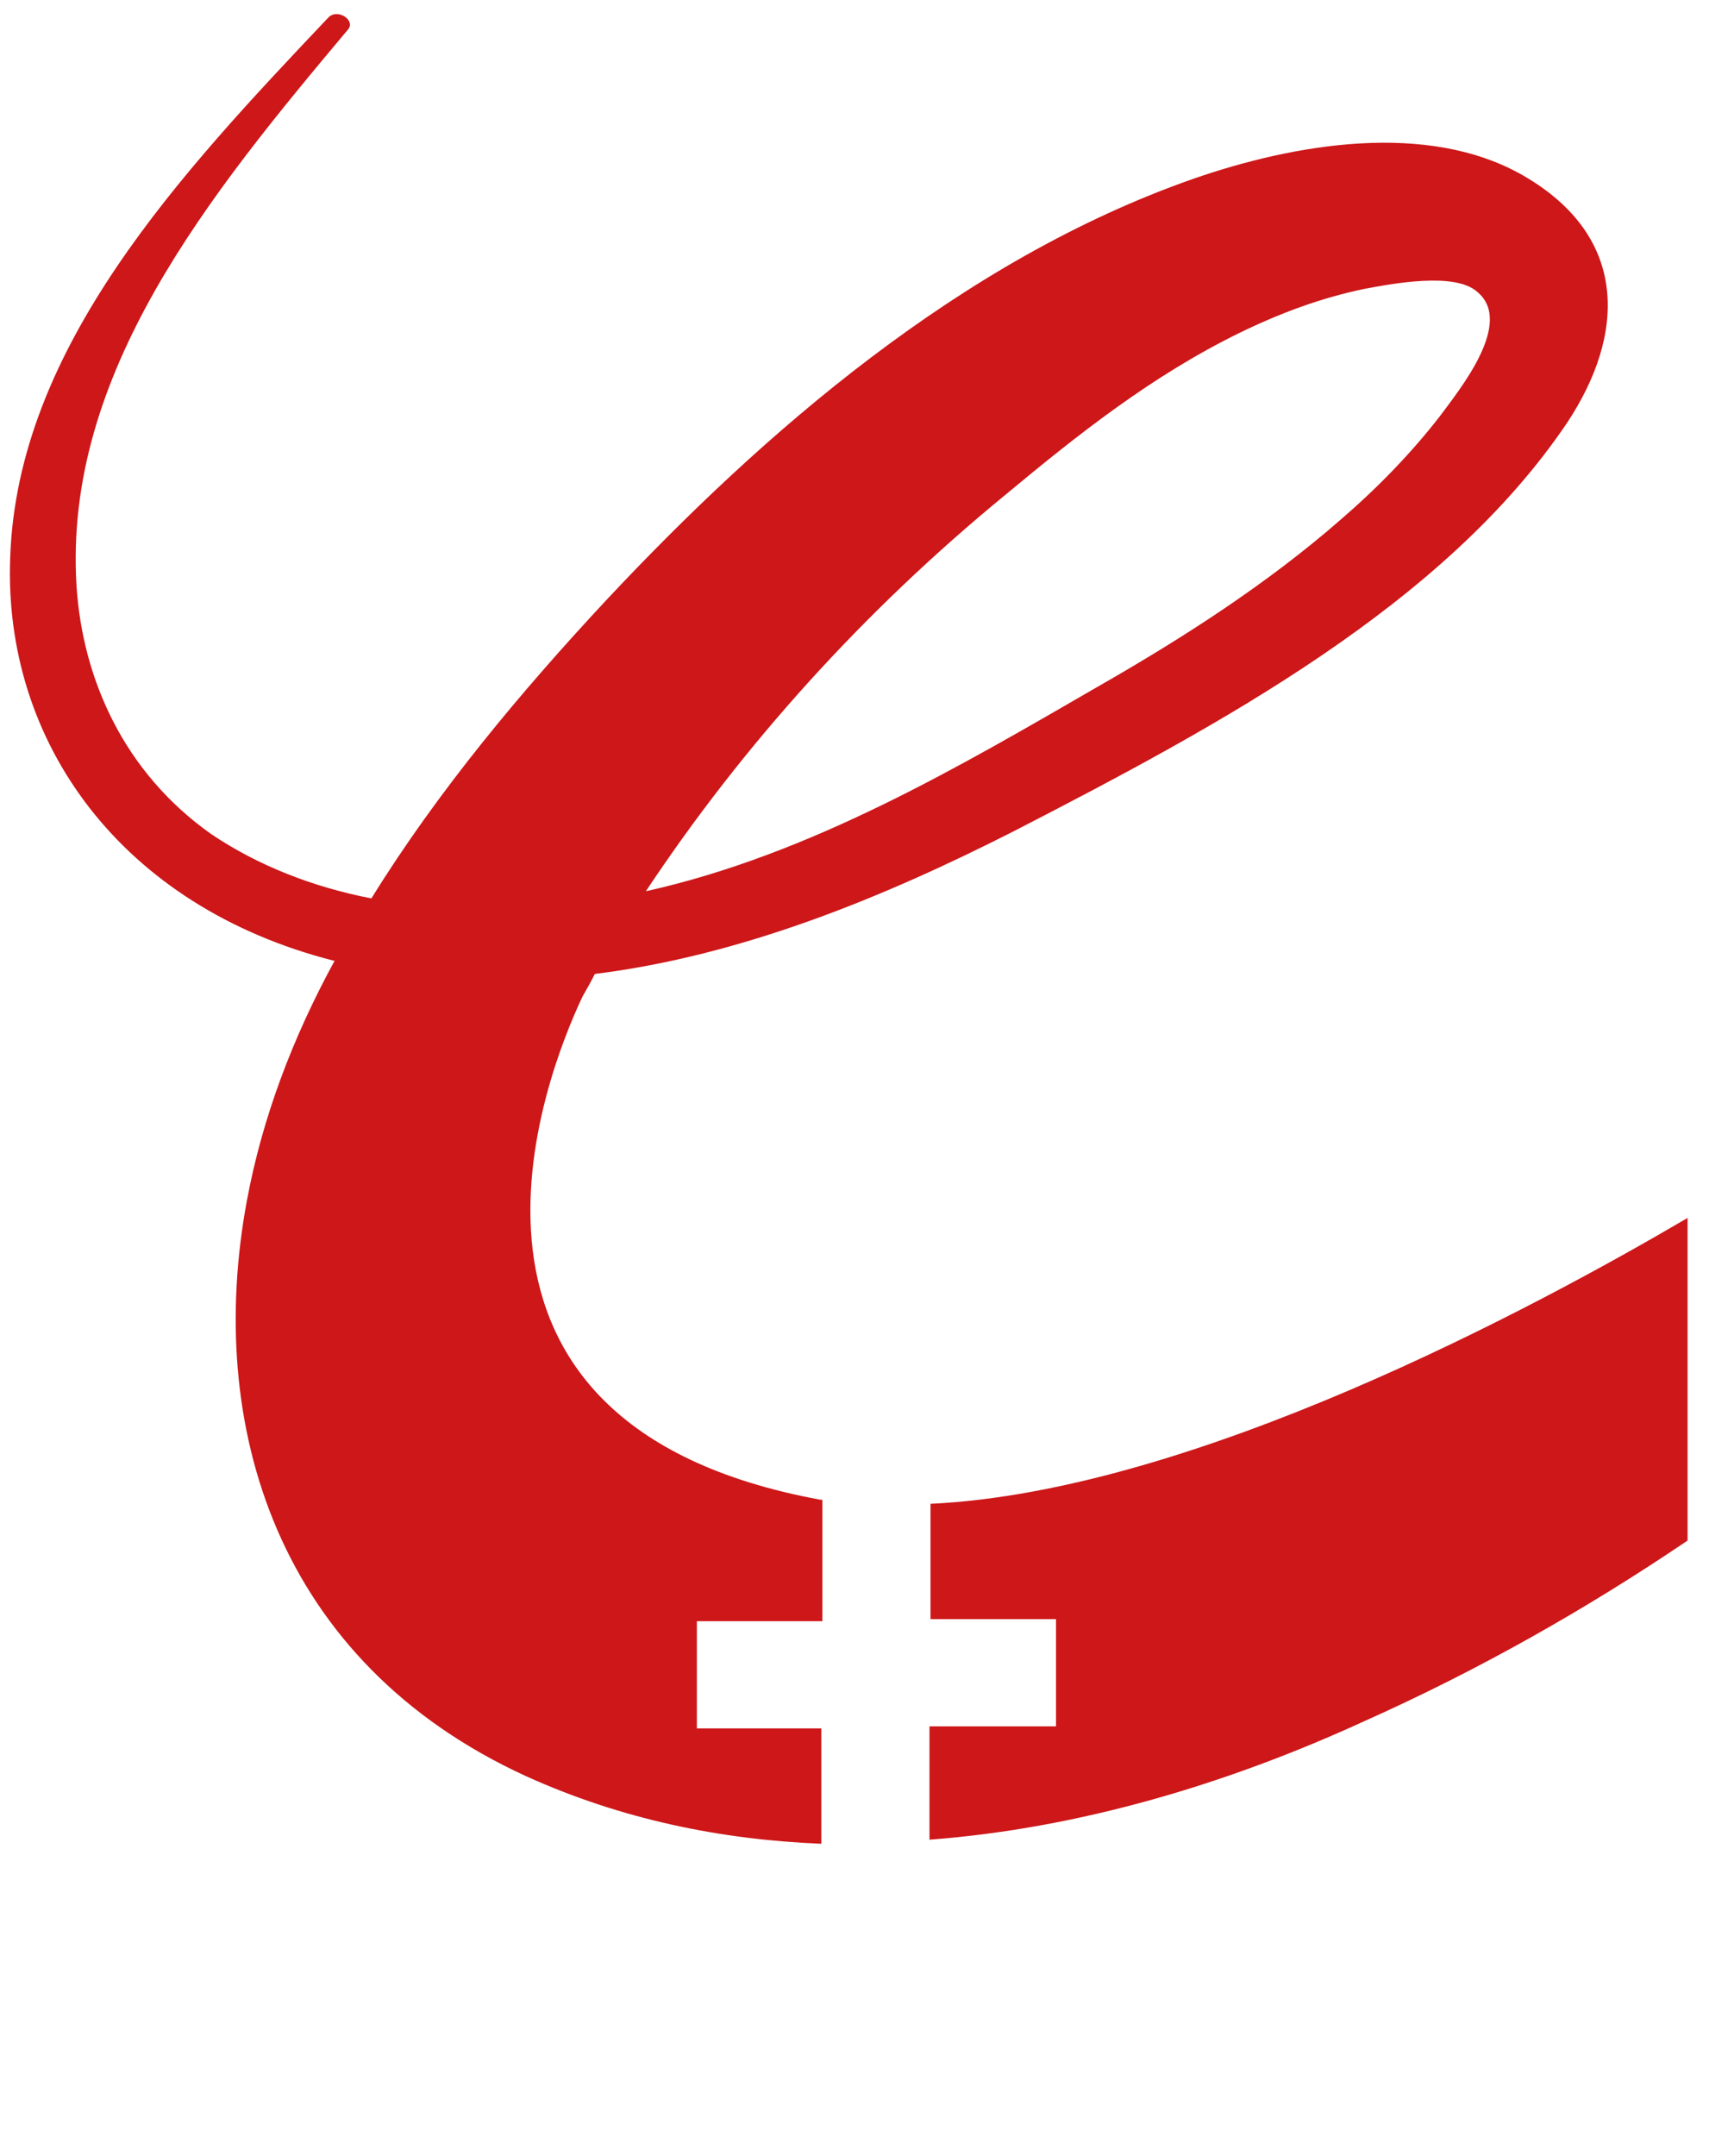 <?xml version="1.0" encoding="utf-8"?>
<!-- Generator: Adobe Illustrator 23.0.3, SVG Export Plug-In . SVG Version: 6.00 Build 0)  -->
<svg version="1.1" id="Ebene_1" xmlns="http://www.w3.org/2000/svg" xmlns:xlink="http://www.w3.org/1999/xlink" x="0px" y="0px"
	 viewBox="0 0 167.5 211.2" style="enable-background:new 0 0 167.5 211.2;" xml:space="preserve">
<style type="text/css">
	.st0{fill:#CD1719;}
</style>
<path class="st0" d="M141.1,40.8c-2.8,3.6-6.1,7-9.7,10.1c-7.1,6.2-15.3,11.5-23.7,16.3C94.2,75,79.5,83.7,63.3,87.3
	C72.8,73,84.6,59.9,98.5,48.5c7.1-5.9,14.4-11.7,23-15.9c3.9-1.9,7.9-3.4,12.2-4.3c2.7-0.5,8.9-1.7,11.1,0.3
	C148.4,31.6,143.1,38.1,141.1,40.8 M153.6,41.4c5.7-8.6,6.1-18.2-4.3-24.2c-9.4-5.4-22.5-3.1-32.3,0.3c-22.9,8-42.3,25-57.5,41.2
	c-8.4,9-16.6,18.8-23.1,29.3c-5.7-1.1-11.1-3.2-15.7-6.3c-8.5-6-12.6-15.1-13.2-24.3c-1.3-20.8,13-38.3,26.6-54.5
	c0.8-0.9-1-2.1-1.9-1.2C17.7,17,1.7,34,1,54.6C0.3,72.7,11.9,88.8,32.7,94.1h0.1c-4.1,7.5-7.1,15.4-8.6,23.5
	c-4.1,22,2.9,45.2,27.4,56.4c9.3,4.2,19,6.2,28.9,6.6v-11.3H68.3v-10.5h12.3v-11.9c-0.1,0-0.1,0-0.2,0
	c-40.3-7.4-27.1-41.3-23.3-49.3c0.4-0.7,0.8-1.4,1.2-2.2c14.5-1.8,28.5-7.6,41.1-14C119.6,71,141.6,59.2,153.6,41.4 M165.4,150.9
	v-31.6c-15,8.8-48.5,26.8-74.2,28v11.3h12.3v10.5H91.1v11.1c14.7-1.1,29.3-5.5,42.6-11.6C144.9,163.6,155.5,157.6,165.4,150.9"/>
</svg>
